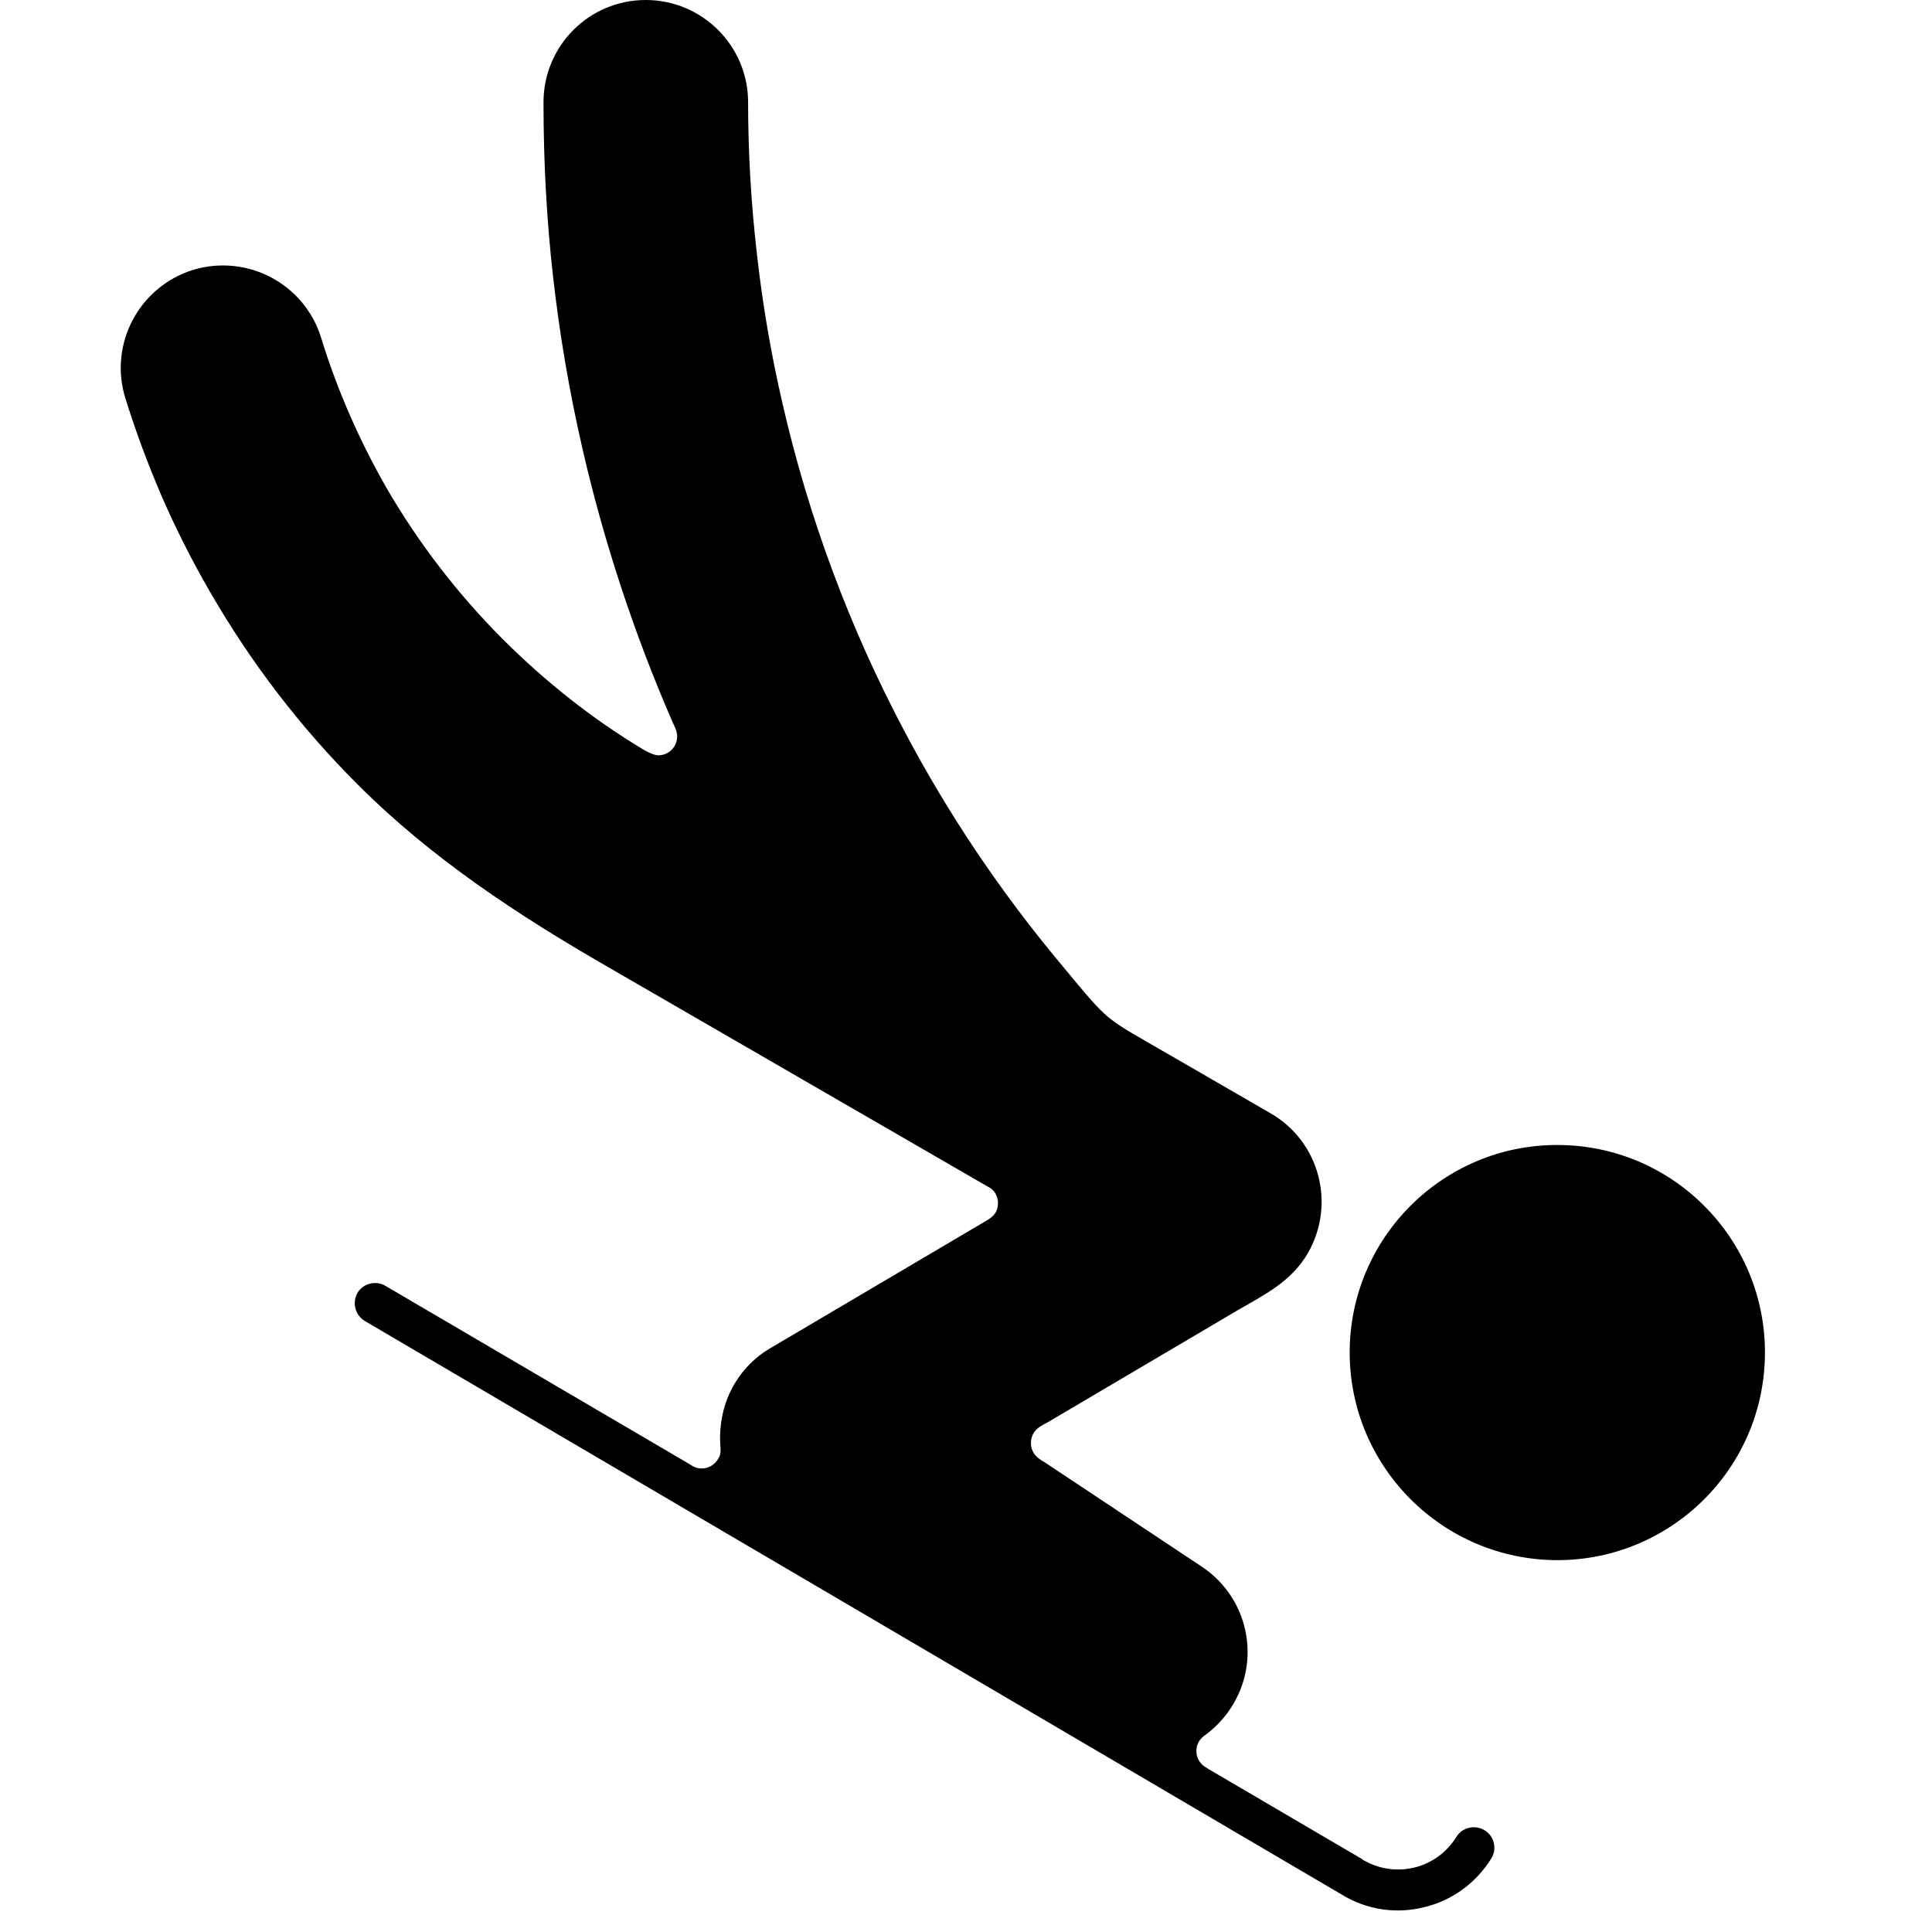 <?xml version="1.0" encoding="UTF-8"?>
<svg fill="rgba(255, 255, 255, 0.54)" width="32px" height="32px" viewBox="0 0 32 32" version="1.1" xmlns="http://www.w3.org/2000/svg" xmlns:xlink="http://www.w3.org/1999/xlink">
    <title>Skeleton</title>
    <g id="页面-1" stroke="none" stroke-width="1" fill="none" fill-rule="evenodd">
        <g id="Outrights_icons" transform="translate(-239, -243)">
            <g id="Skeleton" transform="translate(239, 243)">
                <polygon id="Clip-2" points="0 0 32 0 32 32 0 32"></polygon>
                <path d="M25.884,18.966 C27.781,19.014 29.281,20.593 29.232,22.49 C29.183,24.391 27.602,25.888 25.705,25.84 C23.807,25.787 22.308,24.208 22.356,22.312 C22.406,20.416 23.986,18.914 25.884,18.966 L25.884,18.966 Z M6.043,21.88 C5.883,21.784 5.829,21.578 5.921,21.414 C6.017,21.256 6.224,21.203 6.386,21.299 L11.406,24.242 C11.481,24.29 11.531,24.323 11.622,24.323 C11.767,24.323 11.887,24.222 11.927,24.093 C11.943,24.021 11.932,23.983 11.929,23.91 C11.924,23.829 11.927,23.743 11.934,23.656 C11.976,23.123 12.267,22.615 12.766,22.326 L16.345,20.214 C16.458,20.147 16.53,20.07 16.53,19.926 C16.53,19.879 16.517,19.83 16.498,19.787 C16.453,19.701 16.402,19.676 16.326,19.634 L10.072,16.018 C8.589,15.164 7.148,14.219 5.93,12.999 C4.981,12.054 4.152,10.973 3.47,9.788 C3.179,9.284 2.916,8.766 2.682,8.228 C2.452,7.695 2.248,7.148 2.075,6.591 C1.8,5.698 2.304,4.748 3.198,4.47 C4.096,4.2 5.044,4.699 5.32,5.598 C5.452,6.03 5.612,6.457 5.794,6.874 C5.973,7.282 6.177,7.69 6.406,8.089 C6.934,8.996 7.581,9.841 8.336,10.595 C9.038,11.295 9.814,11.909 10.646,12.409 C10.712,12.447 10.825,12.51 10.904,12.51 C11.076,12.51 11.216,12.371 11.216,12.198 C11.216,12.107 11.169,12.025 11.132,11.943 C10.501,10.489 10.002,8.977 9.645,7.421 C9.429,6.481 9.267,5.53 9.159,4.57 C9.054,3.639 9.002,2.679 9.002,1.695 C9.002,0.758 9.758,0 10.695,0 C11.631,0 12.391,0.758 12.391,1.695 C12.391,2.511 12.438,3.346 12.536,4.2 C12.629,5.031 12.769,5.852 12.956,6.663 C13.391,8.569 14.074,10.403 14.983,12.116 C15.701,13.475 16.561,14.756 17.55,15.942 C18.409,16.974 18.24,16.816 19.366,17.469 L21.042,18.438 C21.854,18.904 22.131,19.941 21.662,20.757 C21.381,21.236 20.944,21.443 20.482,21.712 L17.356,23.556 C17.276,23.599 17.185,23.642 17.131,23.719 C17.095,23.771 17.075,23.834 17.075,23.901 C17.075,23.968 17.095,24.026 17.126,24.073 C17.171,24.141 17.239,24.184 17.306,24.222 L19.901,25.946 C20.686,26.464 20.9,27.516 20.381,28.298 C20.281,28.452 20.154,28.586 20.018,28.696 C19.966,28.735 19.917,28.764 19.877,28.817 C19.837,28.869 19.816,28.932 19.816,29.004 C19.816,29.085 19.845,29.152 19.894,29.21 C19.933,29.253 19.973,29.272 20.025,29.306 L22.563,30.794 L22.565,30.799 C22.834,30.962 23.141,31 23.423,30.933 C23.704,30.866 23.96,30.688 24.122,30.425 C24.22,30.266 24.429,30.218 24.589,30.315 C24.748,30.41 24.8,30.622 24.702,30.78 C24.441,31.202 24.031,31.486 23.581,31.591 C23.131,31.702 22.64,31.639 22.215,31.375 L6.043,21.88 Z" id="Fill-1" fill="currentColor"></path>
            </g>
        </g>
    </g>
</svg>